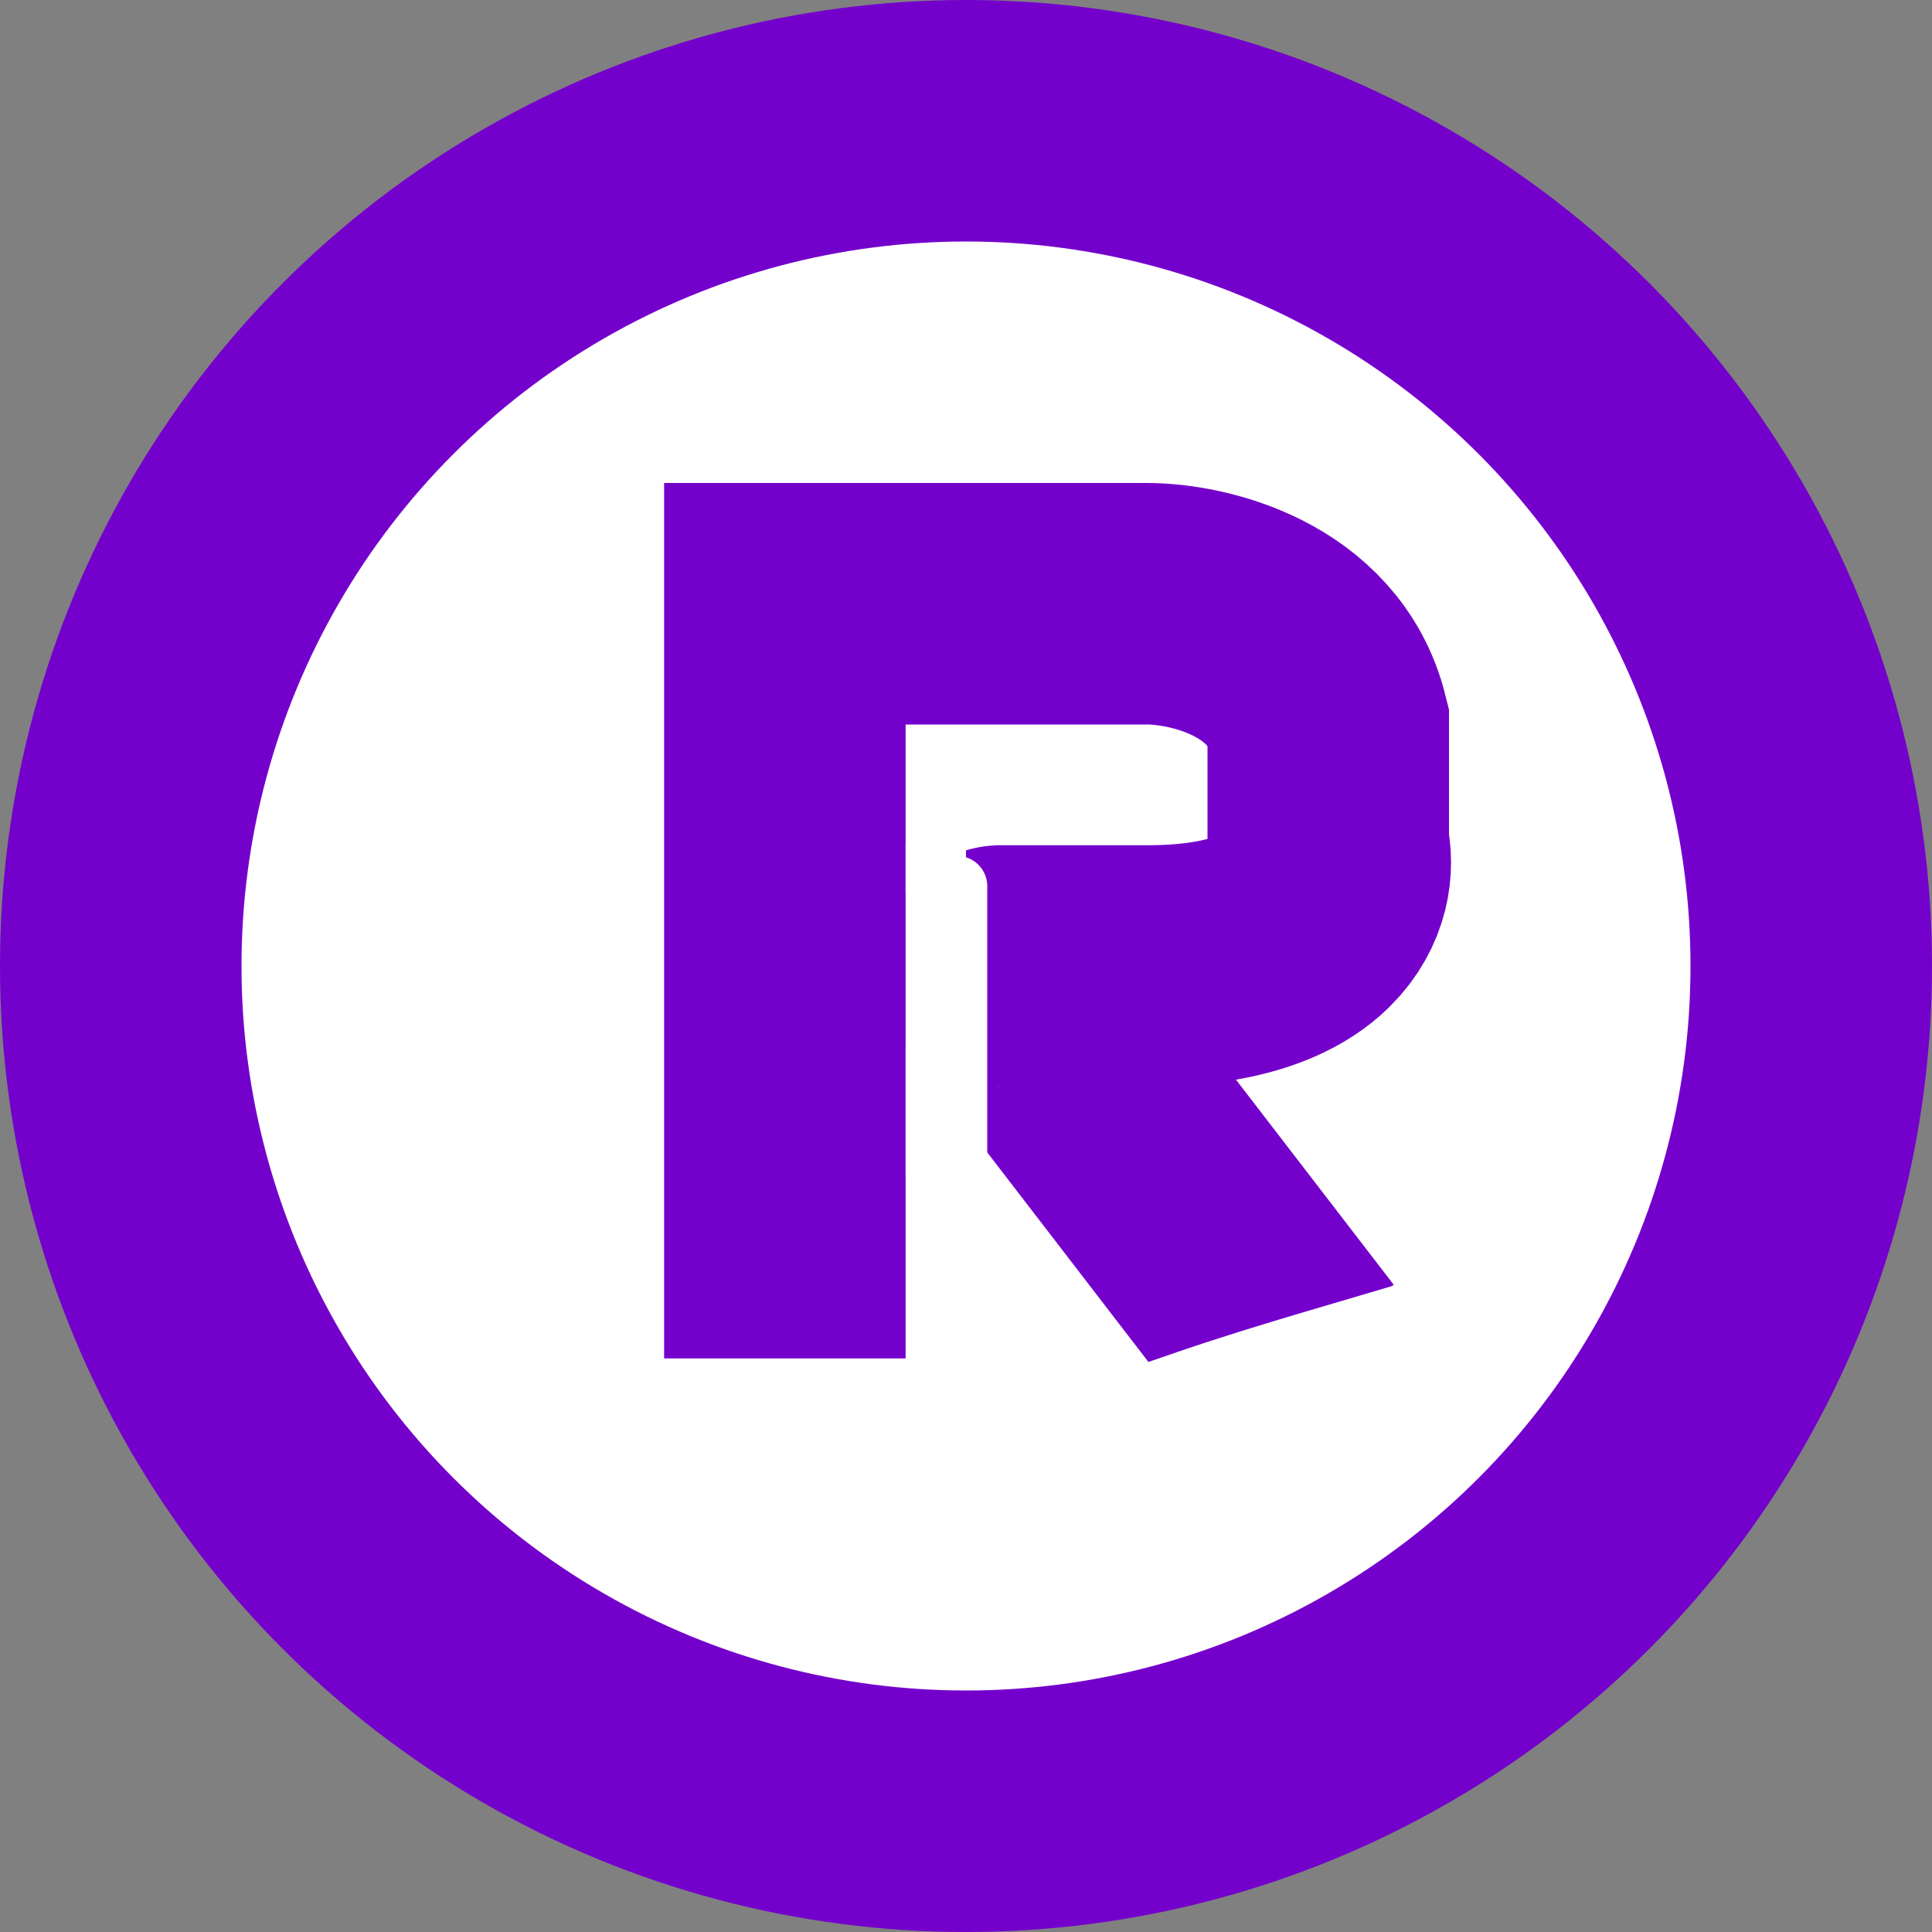 <svg width="32" height="32" viewBox="0 0 32 32" fill="none" xmlns="http://www.w3.org/2000/svg">
<rect x="0" y="0" width="32" height="32" fill="#808080" stroke="none"/>
<circle cx="16" cy="16" r="16" fill="#7400CC"/>
<circle cx="16" cy="16" r="12" fill="white"/>
<path d="M13 22.5V10C15.343 10 16.657 10 19 10C19.833 10 21.6 10.4 22 12V14C22.167 14.667 21.8 16 19 16C16.2 16 16.167 16 16.5 16L21.5 22.5" stroke="#7400CC" stroke-width="4"/>
<path d="M15.5 14V19.5" stroke="white"/>
<path d="M15.852 14.677V20.131" stroke="white" stroke-linecap="round"/>
<path d="M24.516 21.383C24.253 21.452 23.995 21.539 23.736 21.618C22.391 22.03 21.033 22.398 19.702 22.853C18.34 23.319 16.973 23.802 15.698 24.477C15.481 24.592 15.268 24.712 15.069 24.854" stroke="white" stroke-linecap="round"/>
<path d="M20.732 23.367C20.319 23.463 19.913 23.585 19.499 23.68C19.199 23.749 18.879 23.796 18.595 23.92C18.484 23.969 18.033 24.168 18.402 24.029C18.604 23.953 18.792 23.858 19.001 23.797C19.272 23.718 19.547 23.655 19.814 23.562C20.005 23.496 20.212 23.393 20.419 23.393" stroke="white" stroke-linecap="round"/>
</svg>
